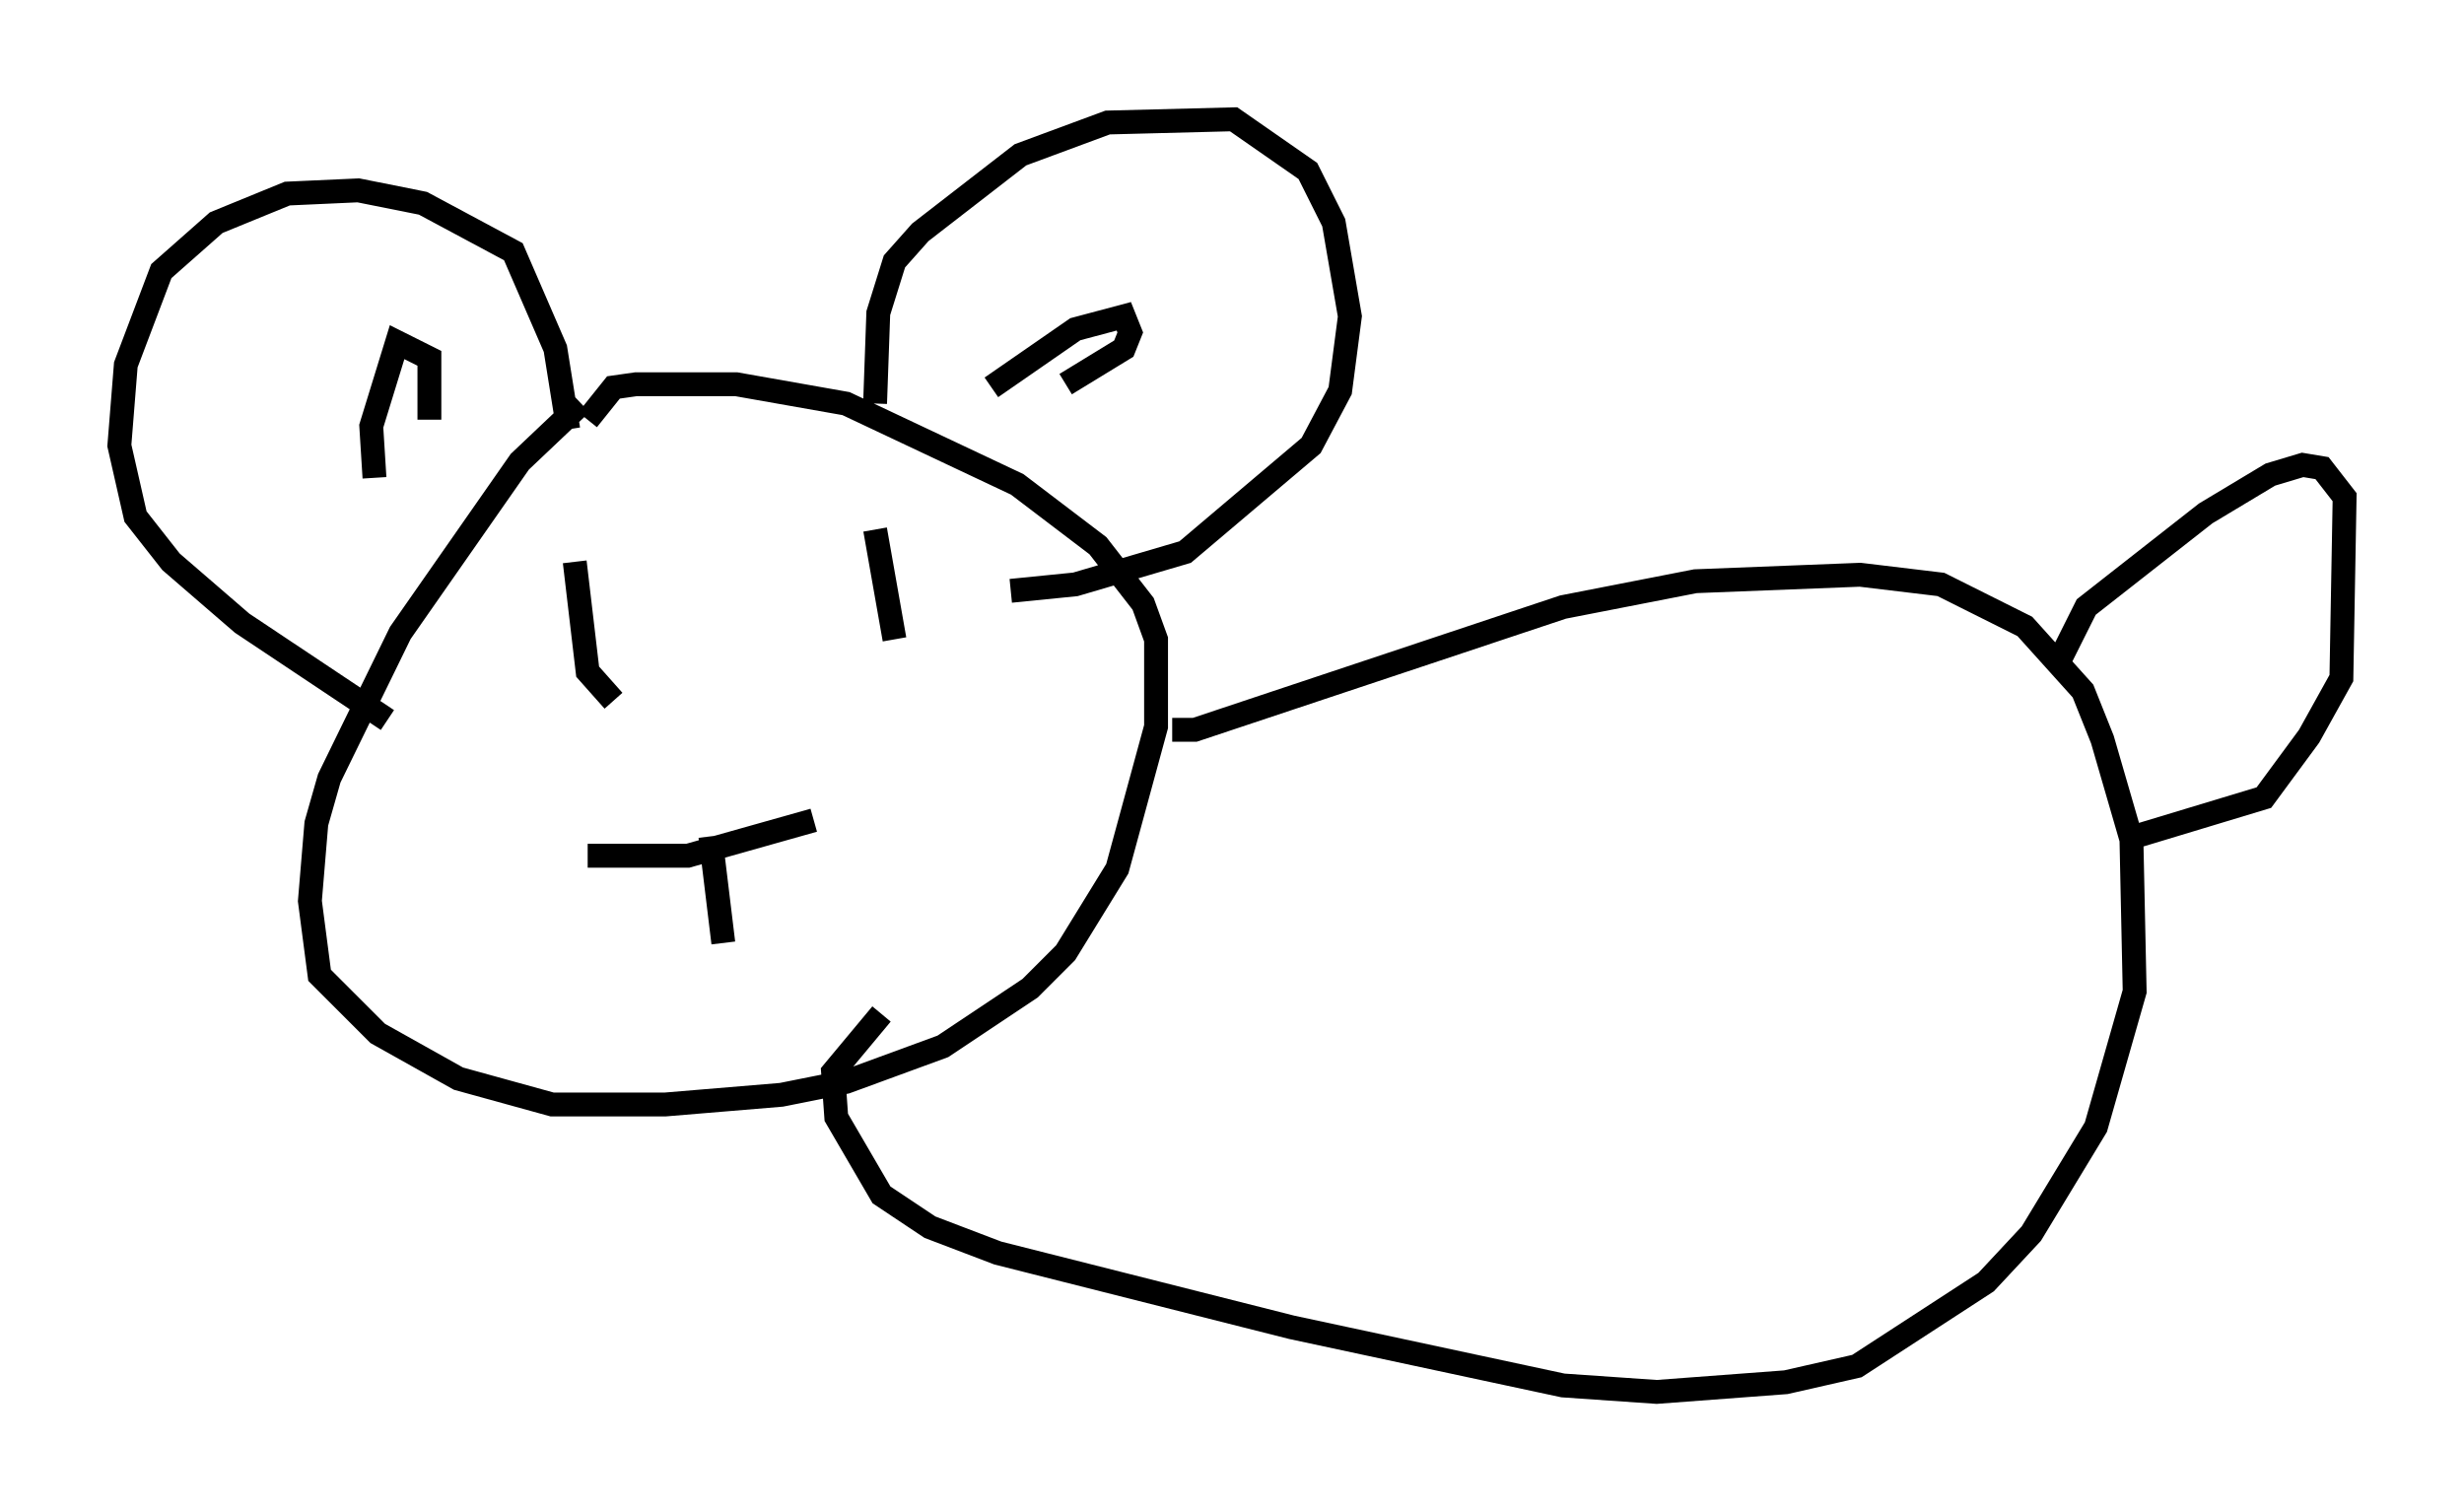 <?xml version="1.0" encoding="utf-8" ?>
<svg baseProfile="full" height="63.315" version="1.1" width="103.233" xmlns="http://www.w3.org/2000/svg" xmlns:ev="http://www.w3.org/2001/xml-events" xmlns:xlink="http://www.w3.org/1999/xlink"><defs /><rect fill="white" height="63.315" width="103.233" x="0" y="0" /><path d="M26.786, 15.961 m-2.436, 0.947 l-2.571, 2.436 -5.007, 7.172 l-2.977, 6.089 -0.541, 1.894 l-0.271, 3.248 0.406, 3.112 l2.436, 2.436 3.383, 1.894 l3.924, 1.083 4.736, 0.0 l4.871, -0.406 2.706, -0.541 l4.059, -1.488 3.654, -2.436 l1.488, -1.488 2.165, -3.518 l1.624, -5.954 0.0, -3.654 l-0.541, -1.488 -1.894, -2.436 l-3.383, -2.571 -7.172, -3.383 l-4.601, -0.812 -4.195, 0.0 l-0.947, 0.135 -1.083, 1.353 m24.492, 12.99 l0.947, 0.0 15.426, -5.142 l5.548, -1.083 6.901, -0.271 l3.383, 0.406 3.518, 1.759 l2.436, 2.706 0.812, 2.03 l1.218, 4.195 0.135, 6.36 l-1.624, 5.683 -2.706, 4.465 l-1.894, 2.03 -5.413, 3.518 l-2.977, 0.677 -5.413, 0.406 l-3.924, -0.271 -11.367, -2.436 l-12.314, -3.112 -2.842, -1.083 l-2.03, -1.353 -1.894, -3.248 l-0.135, -1.894 2.03, -2.436 m49.391, -14.885 l1.083, -2.165 5.007, -3.924 l2.706, -1.624 1.353, -0.406 l0.812, 0.135 0.947, 1.218 l-0.135, 7.578 -1.353, 2.436 l-1.894, 2.571 -5.819, 1.759 m-52.368, -18.268 l0.135, -3.789 0.677, -2.165 l1.083, -1.218 4.195, -3.248 l3.654, -1.353 5.277, -0.135 l3.112, 2.165 1.083, 2.165 l0.677, 3.924 -0.406, 3.112 l-1.218, 2.3 -5.277, 4.465 l-4.601, 1.353 -2.706, 0.271 m-0.812, -8.525 l3.518, -2.436 2.03, -0.541 l0.271, 0.677 -0.271, 0.677 l-2.436, 1.488 m-28.416, 14.073 l-6.089, -4.059 -2.977, -2.571 l-1.488, -1.894 -0.677, -2.977 l0.271, -3.383 1.488, -3.924 l2.3, -2.03 2.977, -1.218 l2.977, -0.135 2.706, 0.541 l3.789, 2.03 1.759, 4.059 l0.541, 3.383 m-8.119, 2.03 l-0.135, -2.165 1.083, -3.518 l1.353, 0.677 0.0, 2.571 m6.631, 18.268 l4.195, 0.0 5.277, -1.488 m-4.33, 0.677 l0.541, 4.465 m-6.225, -15.967 l0.541, 4.601 1.083, 1.218 m10.961, -7.172 l0.812, 4.601 " fill="none" stroke="black" stroke-width="1" /></svg>